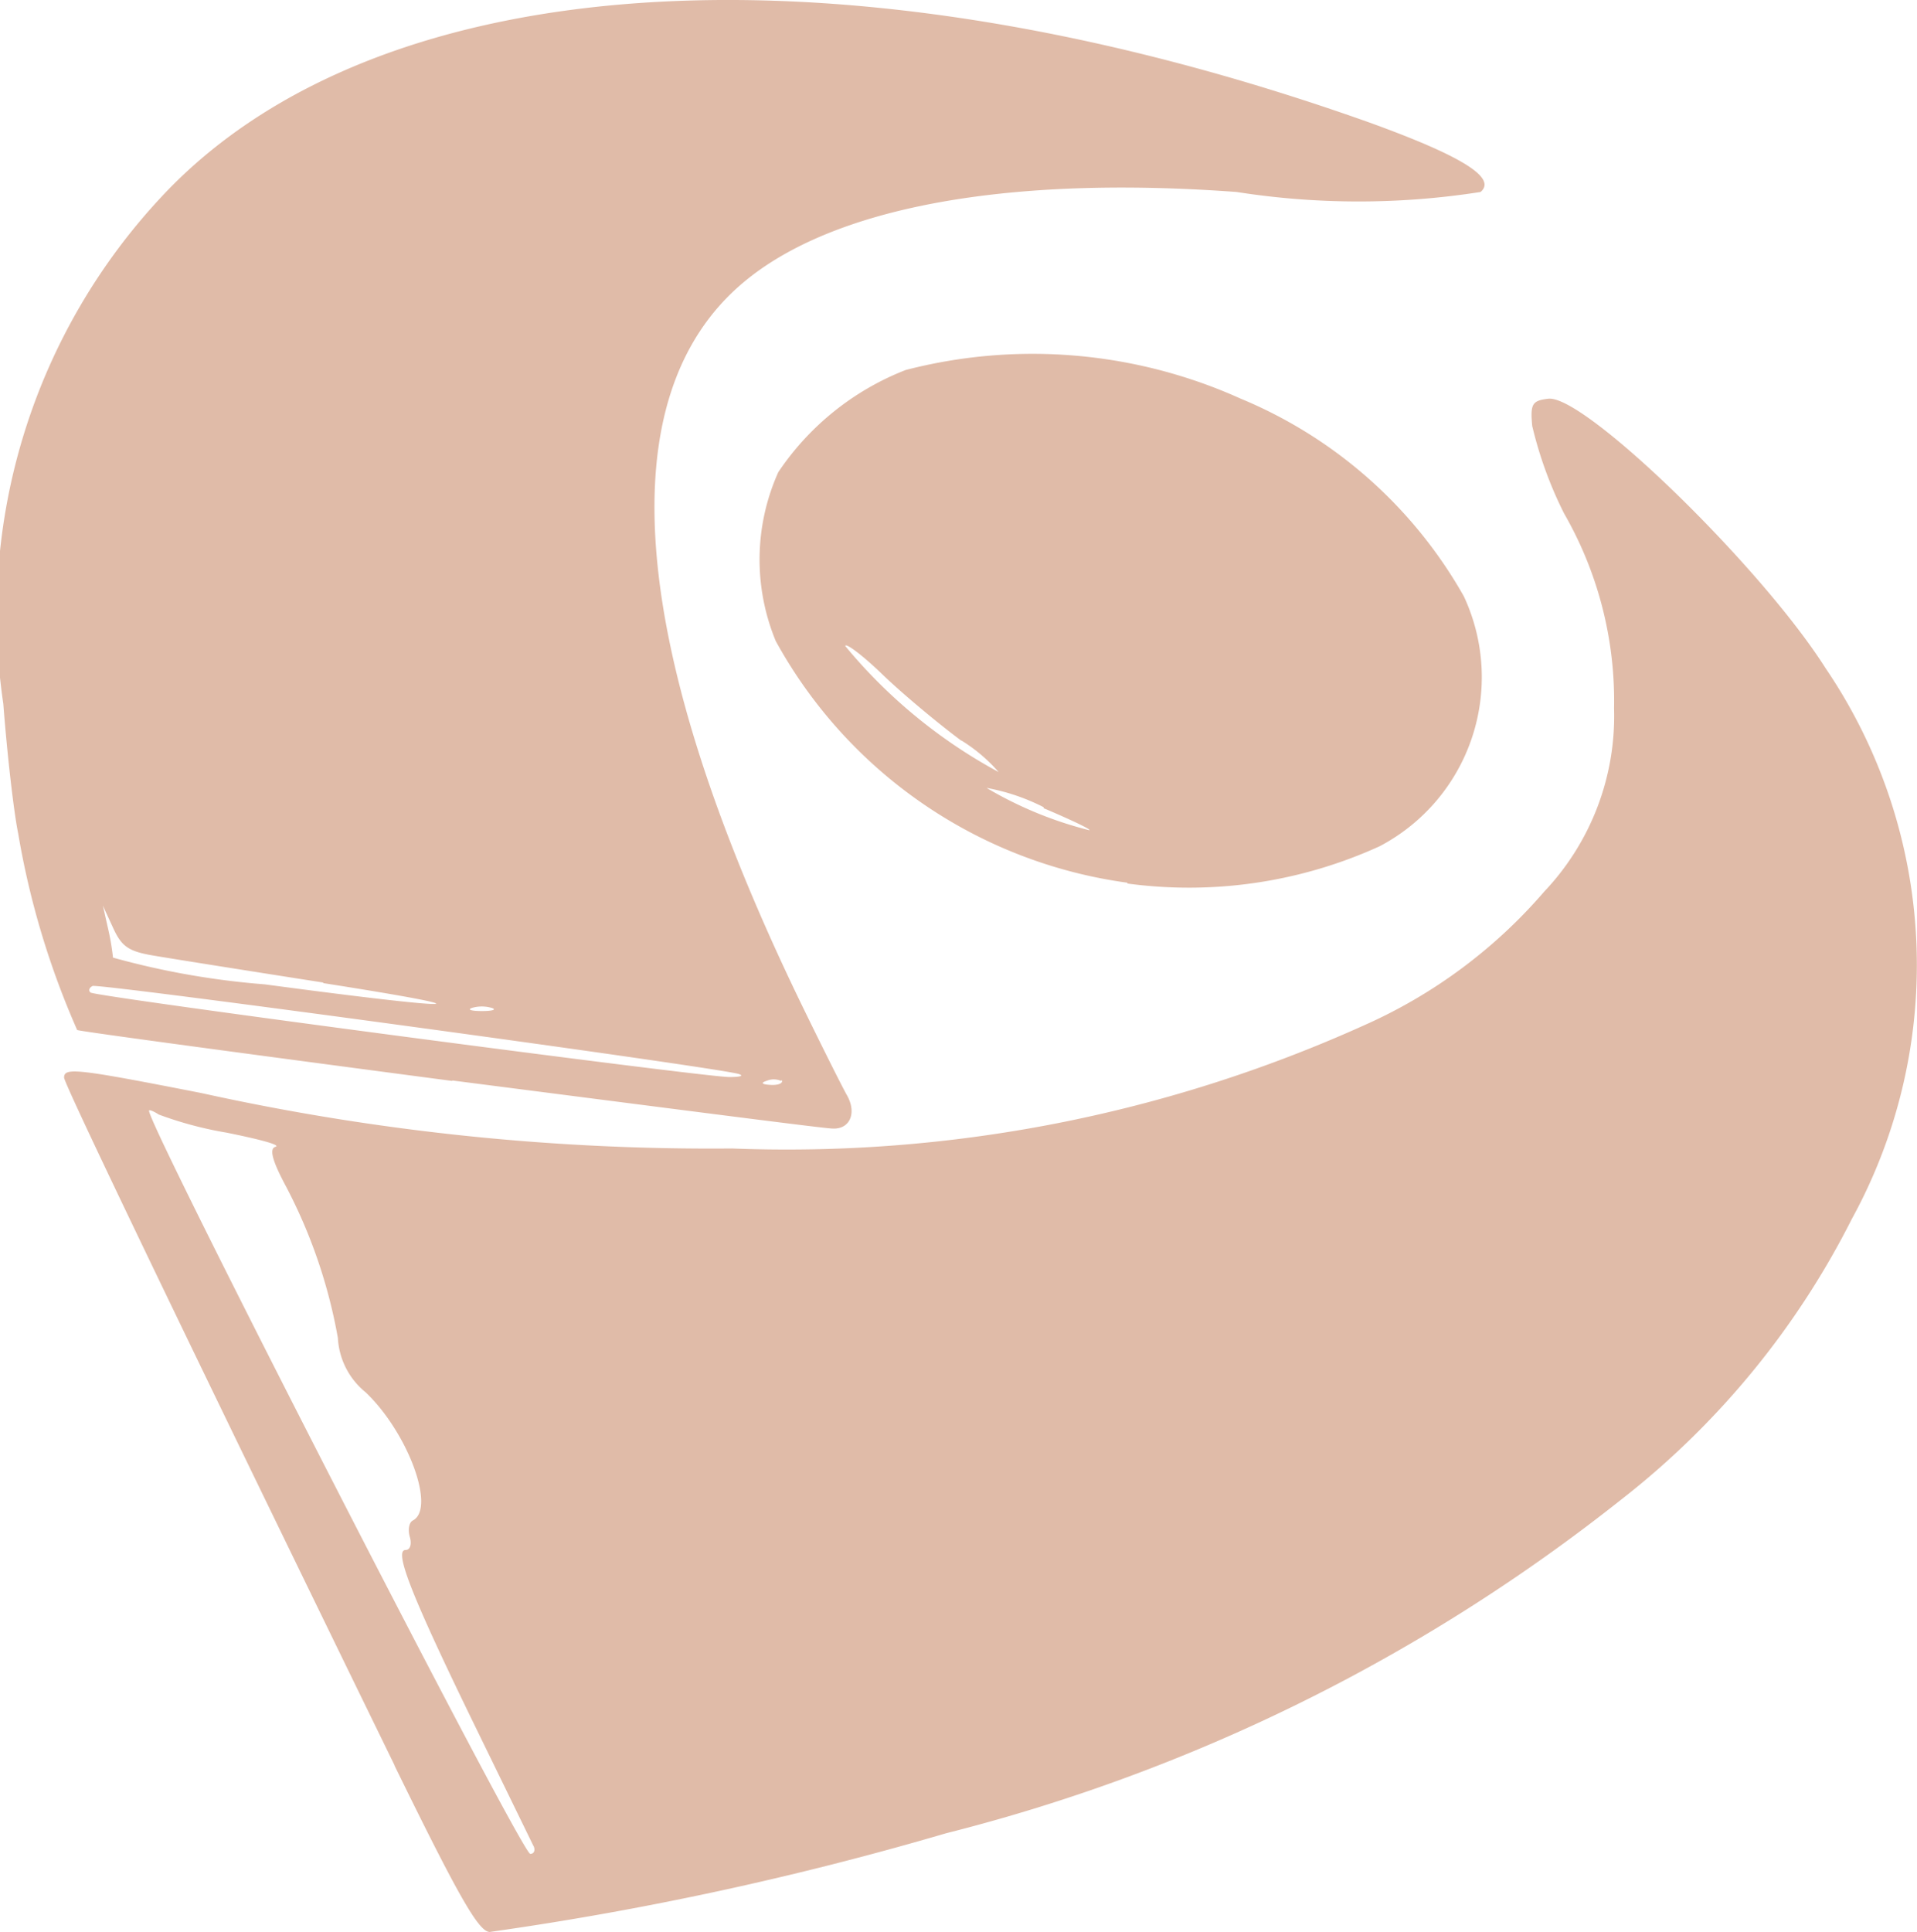 <svg xmlns="http://www.w3.org/2000/svg" width="17.288" height="17.419" viewBox="0 0 17.288 17.419"><path d="M6.862,19.229c-1.868-3.828-2.98-6.141-2.98-6.2,0-.094.114-.081,1.237.139a21.337,21.337,0,0,0,4.788.5A12.655,12.655,0,0,0,15.6,12.56a4.612,4.612,0,0,0,1.631-1.209A2.3,2.3,0,0,0,17.86,9.7a3.387,3.387,0,0,0-.451-1.758,3.609,3.609,0,0,1-.287-.788c-.019-.2,0-.229.145-.246.323-.038,1.916,1.508,2.5,2.429a4.762,4.762,0,0,1,.237,4.967,7.473,7.473,0,0,1-2.08,2.53,16.168,16.168,0,0,1-6.091,3.009,29.147,29.147,0,0,1-4.112.889c-.1,0-.283-.323-.859-1.5Zm1.254.73-.533-1.093c-.569-1.168-.73-1.578-.621-1.578.041,0,.057-.053.038-.117s-.008-.131.027-.149c.209-.108-.044-.792-.426-1.156a.677.677,0,0,1-.25-.49,4.7,4.7,0,0,0-.48-1.389c-.113-.214-.139-.318-.083-.334s-.154-.07-.442-.128a3.33,3.33,0,0,1-.61-.163c-.048-.031-.088-.047-.088-.034,0,.152,3.36,6.7,3.438,6.7.035,0,.048-.033.029-.073Zm-.734-6.9C5.568,12.82,4.044,12.615,4,12.6a7.473,7.473,0,0,1-.532-1.772c-.041-.2-.1-.723-.134-1.168A5.512,5.512,0,0,1,4.772,5.075C6.73,2.99,10.92,2.736,15.649,4.416c.83.3,1.159.5,1.007.628a7.115,7.115,0,0,1-2.2,0c-2.065-.152-3.636.135-4.446.814-1.233,1.032-1.045,3.3.546,6.56.172.353.346.7.386.77.092.162.025.312-.135.3-.068,0-1.609-.2-3.424-.433Zm2.967,0a.168.168,0,0,0-.134,0c-.055.018-.039.032.042.036S10.373,13.07,10.35,13.05Zm-.381-.062c-.168-.057-5.773-.82-5.829-.794-.031.015-.04.042-.018.059.044.038,5.5.758,5.759.762.1,0,.135-.011.088-.027ZM7.736,12.4a.315.315,0,0,0-.174,0c-.048.016-.009.029.088.029s.135-.013.088-.029Zm-1.517-.228c-.69-.108-1.378-.217-1.529-.243-.227-.038-.289-.081-.366-.25l-.092-.2.045.2a2.219,2.219,0,0,1,.046.268,7.183,7.183,0,0,0,1.367.241C7.5,12.43,7.781,12.422,6.219,12.177Zm7.253-.9A4.275,4.275,0,0,1,10.3,9.093a1.922,1.922,0,0,1,.023-1.523,2.458,2.458,0,0,1,1.149-.921,4.563,4.563,0,0,1,3.02.258,4.125,4.125,0,0,1,2.013,1.782,1.722,1.722,0,0,1-.759,2.254,4.144,4.144,0,0,1-2.276.336Zm-.756-.681a1.863,1.863,0,0,0-.515-.174,3.49,3.49,0,0,0,.924.381C13.162,10.8,12.978,10.711,12.716,10.6Zm-.743-.6c-.211-.157-.533-.425-.714-.6s-.331-.285-.332-.253a4.674,4.674,0,0,0,1.383,1.136,1.47,1.47,0,0,0-.338-.286Z" transform="translate(-3.304 -3.313)" fill="#e0bba8"/></svg>